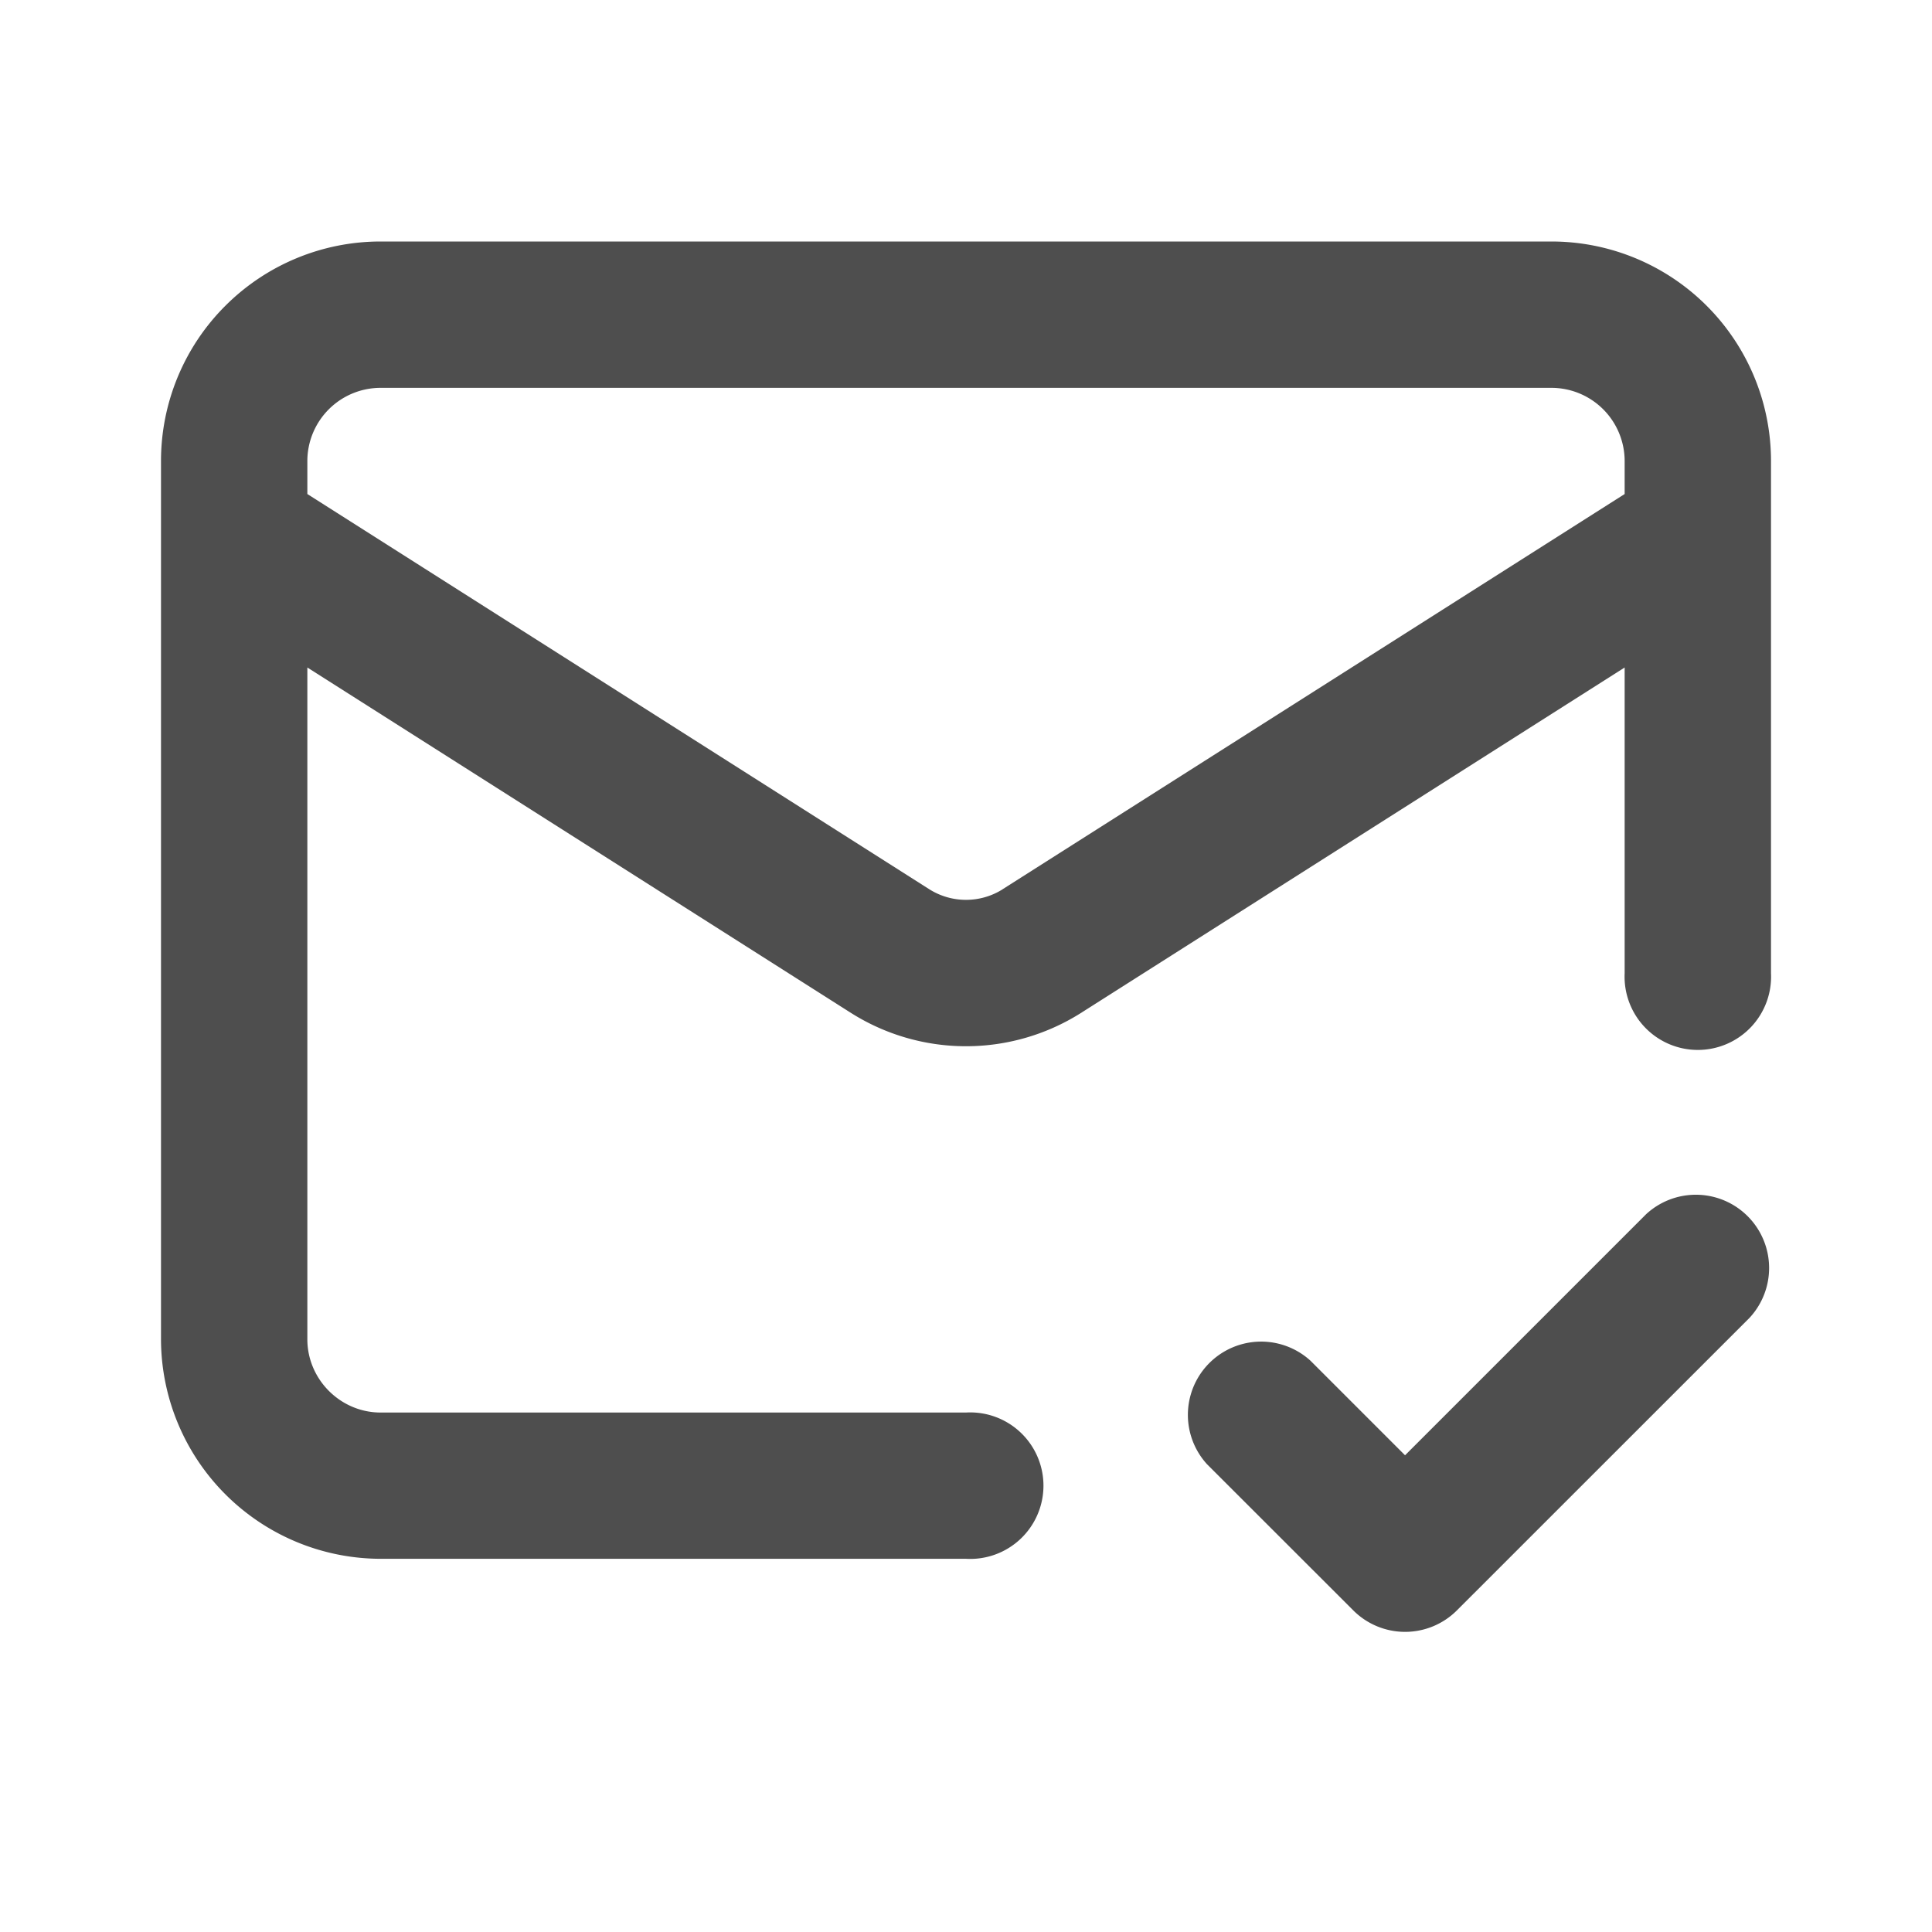 <svg xmlns="http://www.w3.org/2000/svg" fill="none" viewBox="0 0 24 24">
  <path fill="#4E4E4E" fill-rule="evenodd" d="M2.799 3.799A2.727 2.727 0 0 1 4.727 3h14.546A2.727 2.727 0 0 1 22 5.727v6.363a.91.91 0 1 1-1.818 0V8.292l-6.763 4.297a2.673 2.673 0 0 1-2.838 0l-.005-.003-6.758-4.294v8.345c0 .498.411.91.91.91H12a.91.91 0 1 1 0 1.817H4.727A2.733 2.733 0 0 1 2 16.636V5.727c0-.723.287-1.417.799-1.928Zm17.383 1.928v.41l-7.728 4.91-.002.002a.855.855 0 0 1-.904 0l-7.73-4.912v-.41a.91.91 0 0 1 .91-.909h14.545a.91.91 0 0 1 .909.91Zm1.552 10.643a.91.91 0 0 0-1.286-1.286l-2.994 2.994-1.175-1.175a.91.91 0 0 0-1.286 1.285l1.819 1.818a.91.91 0 0 0 1.285 0l3.637-3.636Z" clip-rule="evenodd"/>
</svg>
